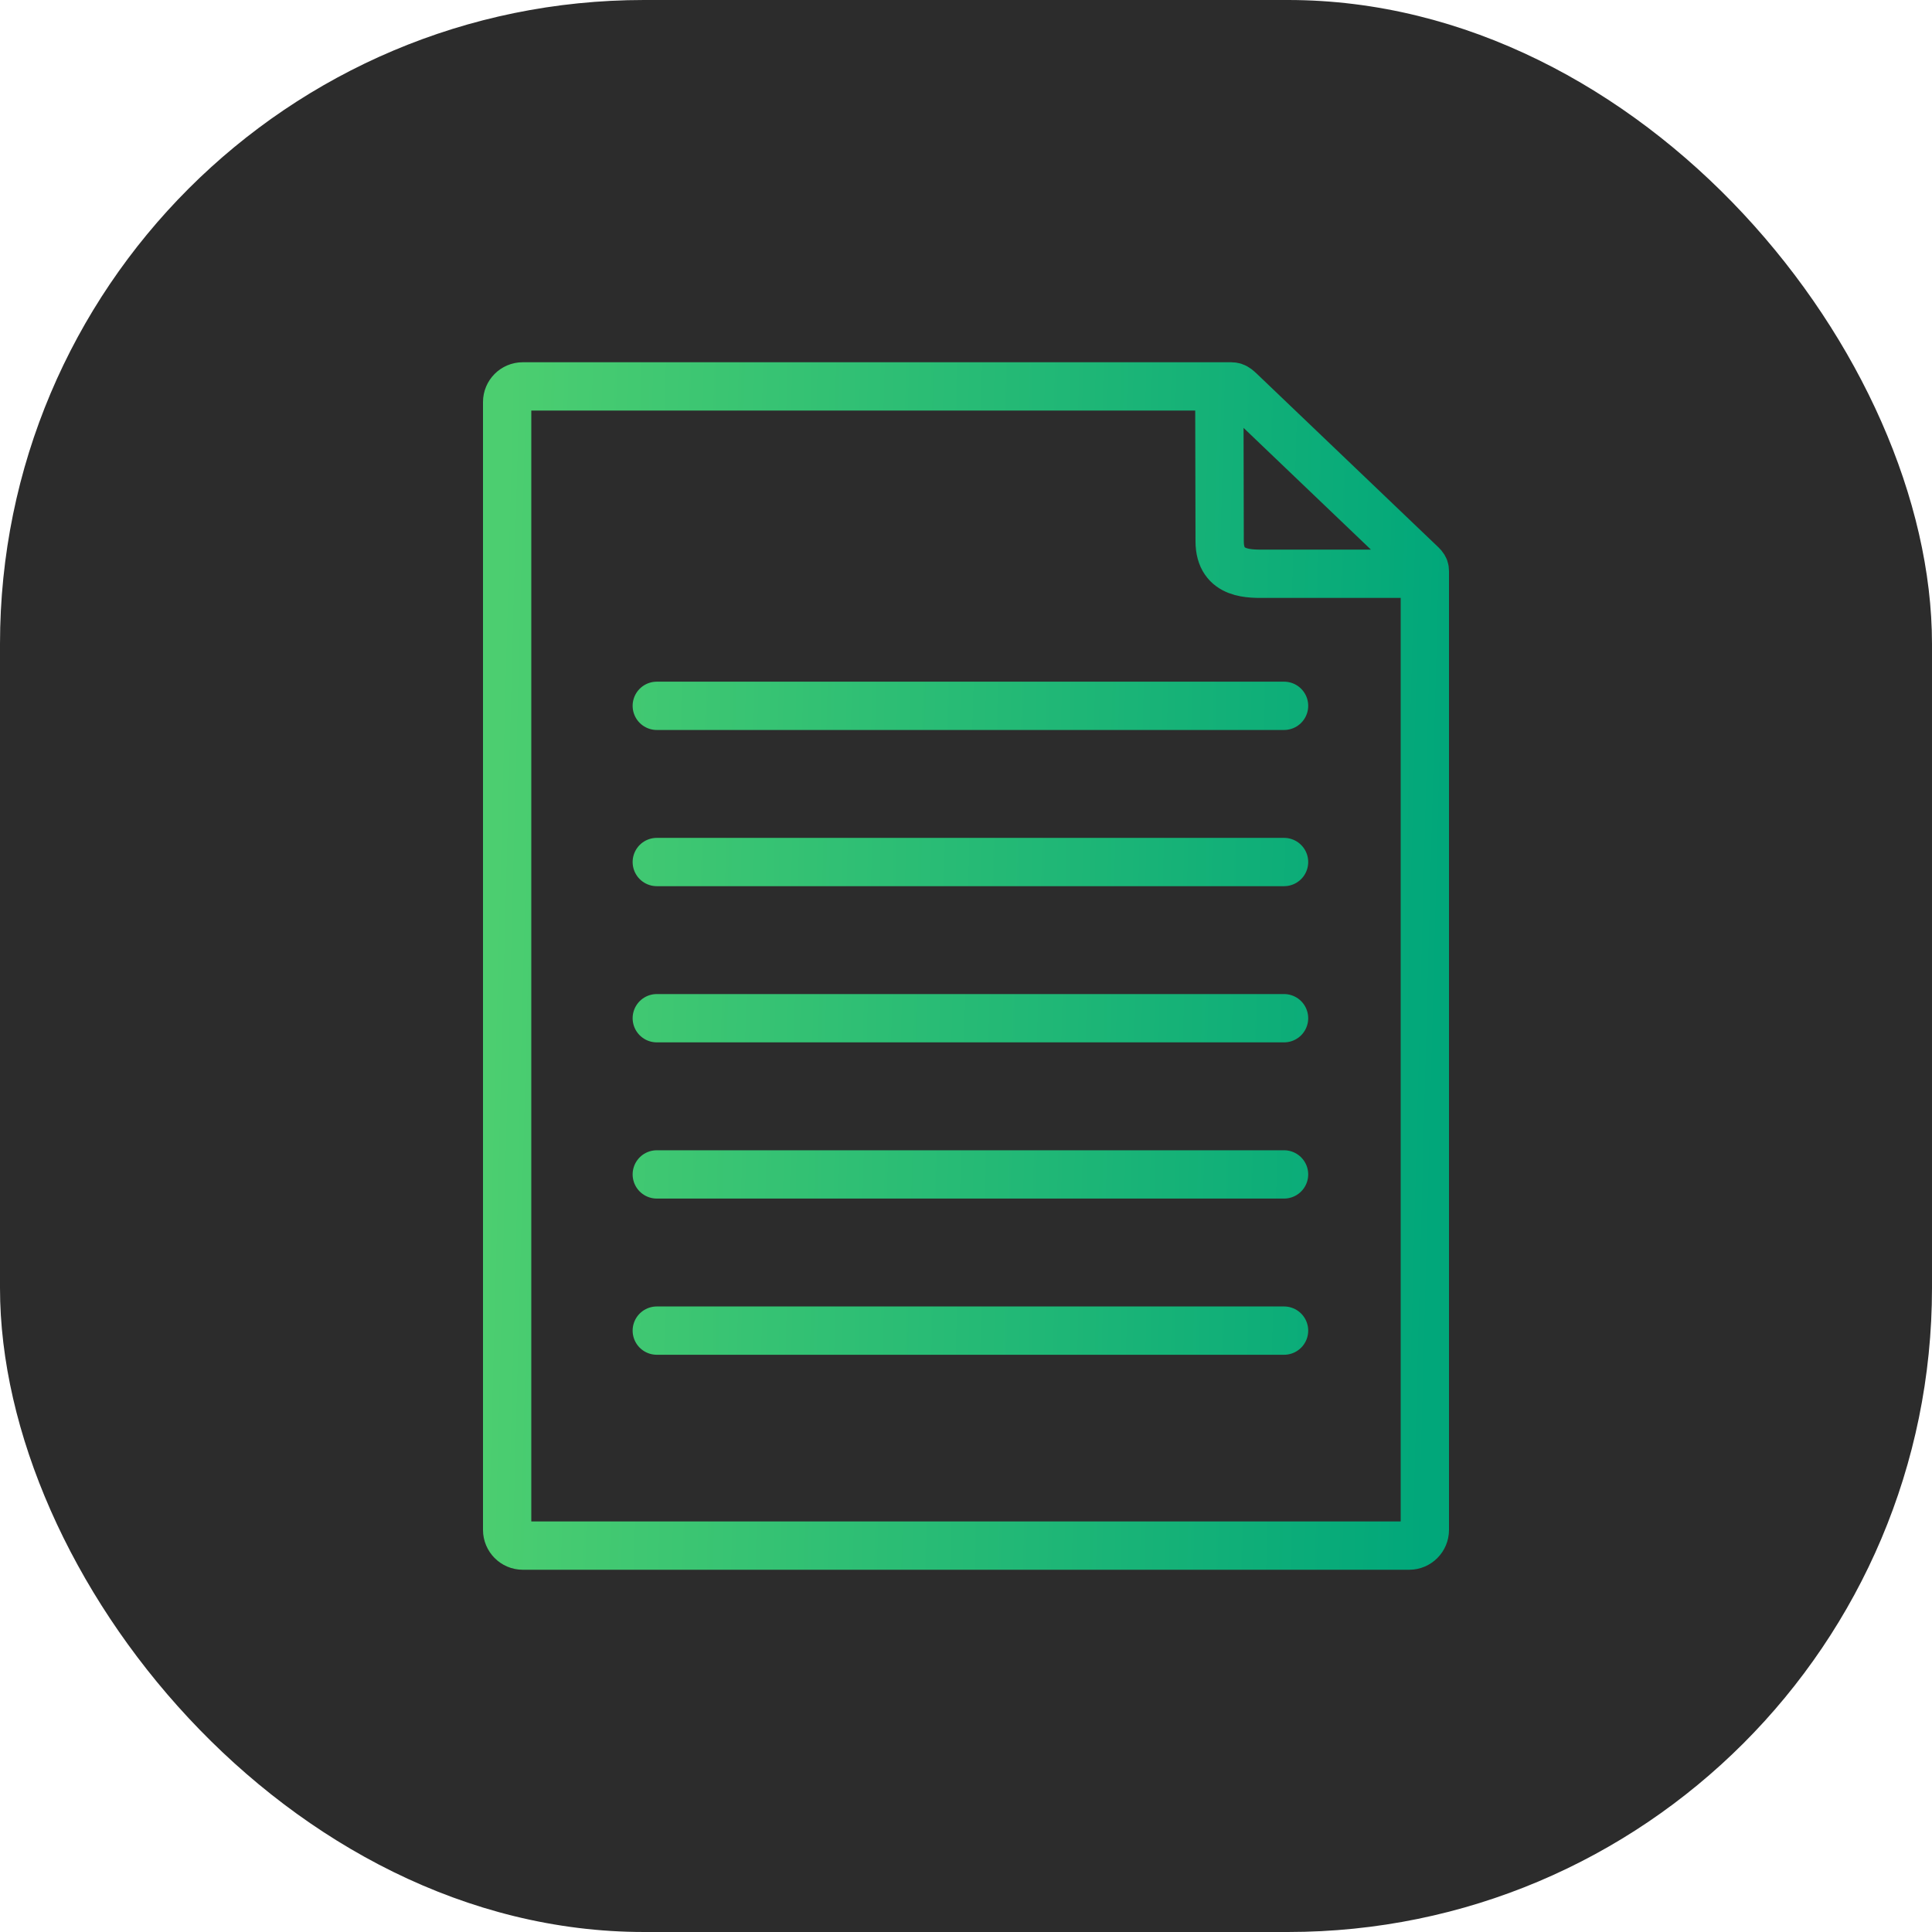 <svg width="120" height="120" viewBox="0 0 120 120" fill="none" xmlns="http://www.w3.org/2000/svg">
<rect width="120" height="120" rx="40" fill="#2C2C2C"/>
<path d="M75.734 24H32.468C31.935 24 31.5 24.436 31.5 24.97V95.025C31.5 95.559 31.935 96 32.468 96H87.532C88.065 96 88.5 95.559 88.5 95.025V35.486C88.5 35.206 88.381 35.159 87.951 34.739L77.338 24.596C76.836 24.119 76.753 24 76.458 24H75.734ZM75.734 24L75.755 33.619C75.755 35.771 77.721 35.636 78.668 35.636H88.5M79.755 43.84H40.794M79.755 53.542H40.794M79.755 63.243H40.794M79.755 72.945H40.794M79.755 82.647H40.794" stroke="url(#paint0_linear_107_1024)" stroke-width="3" stroke-miterlimit="10" stroke-linecap="round" stroke-linejoin="round"/>
<defs>
<linearGradient id="paint0_linear_107_1024" x1="31.5" y1="24" x2="90.374" y2="25.567" gradientUnits="userSpaceOnUse">
<stop stop-color="#4CCE70"/>
<stop offset="1" stop-color="#01A77A"/>
</linearGradient>
</defs>
</svg>
